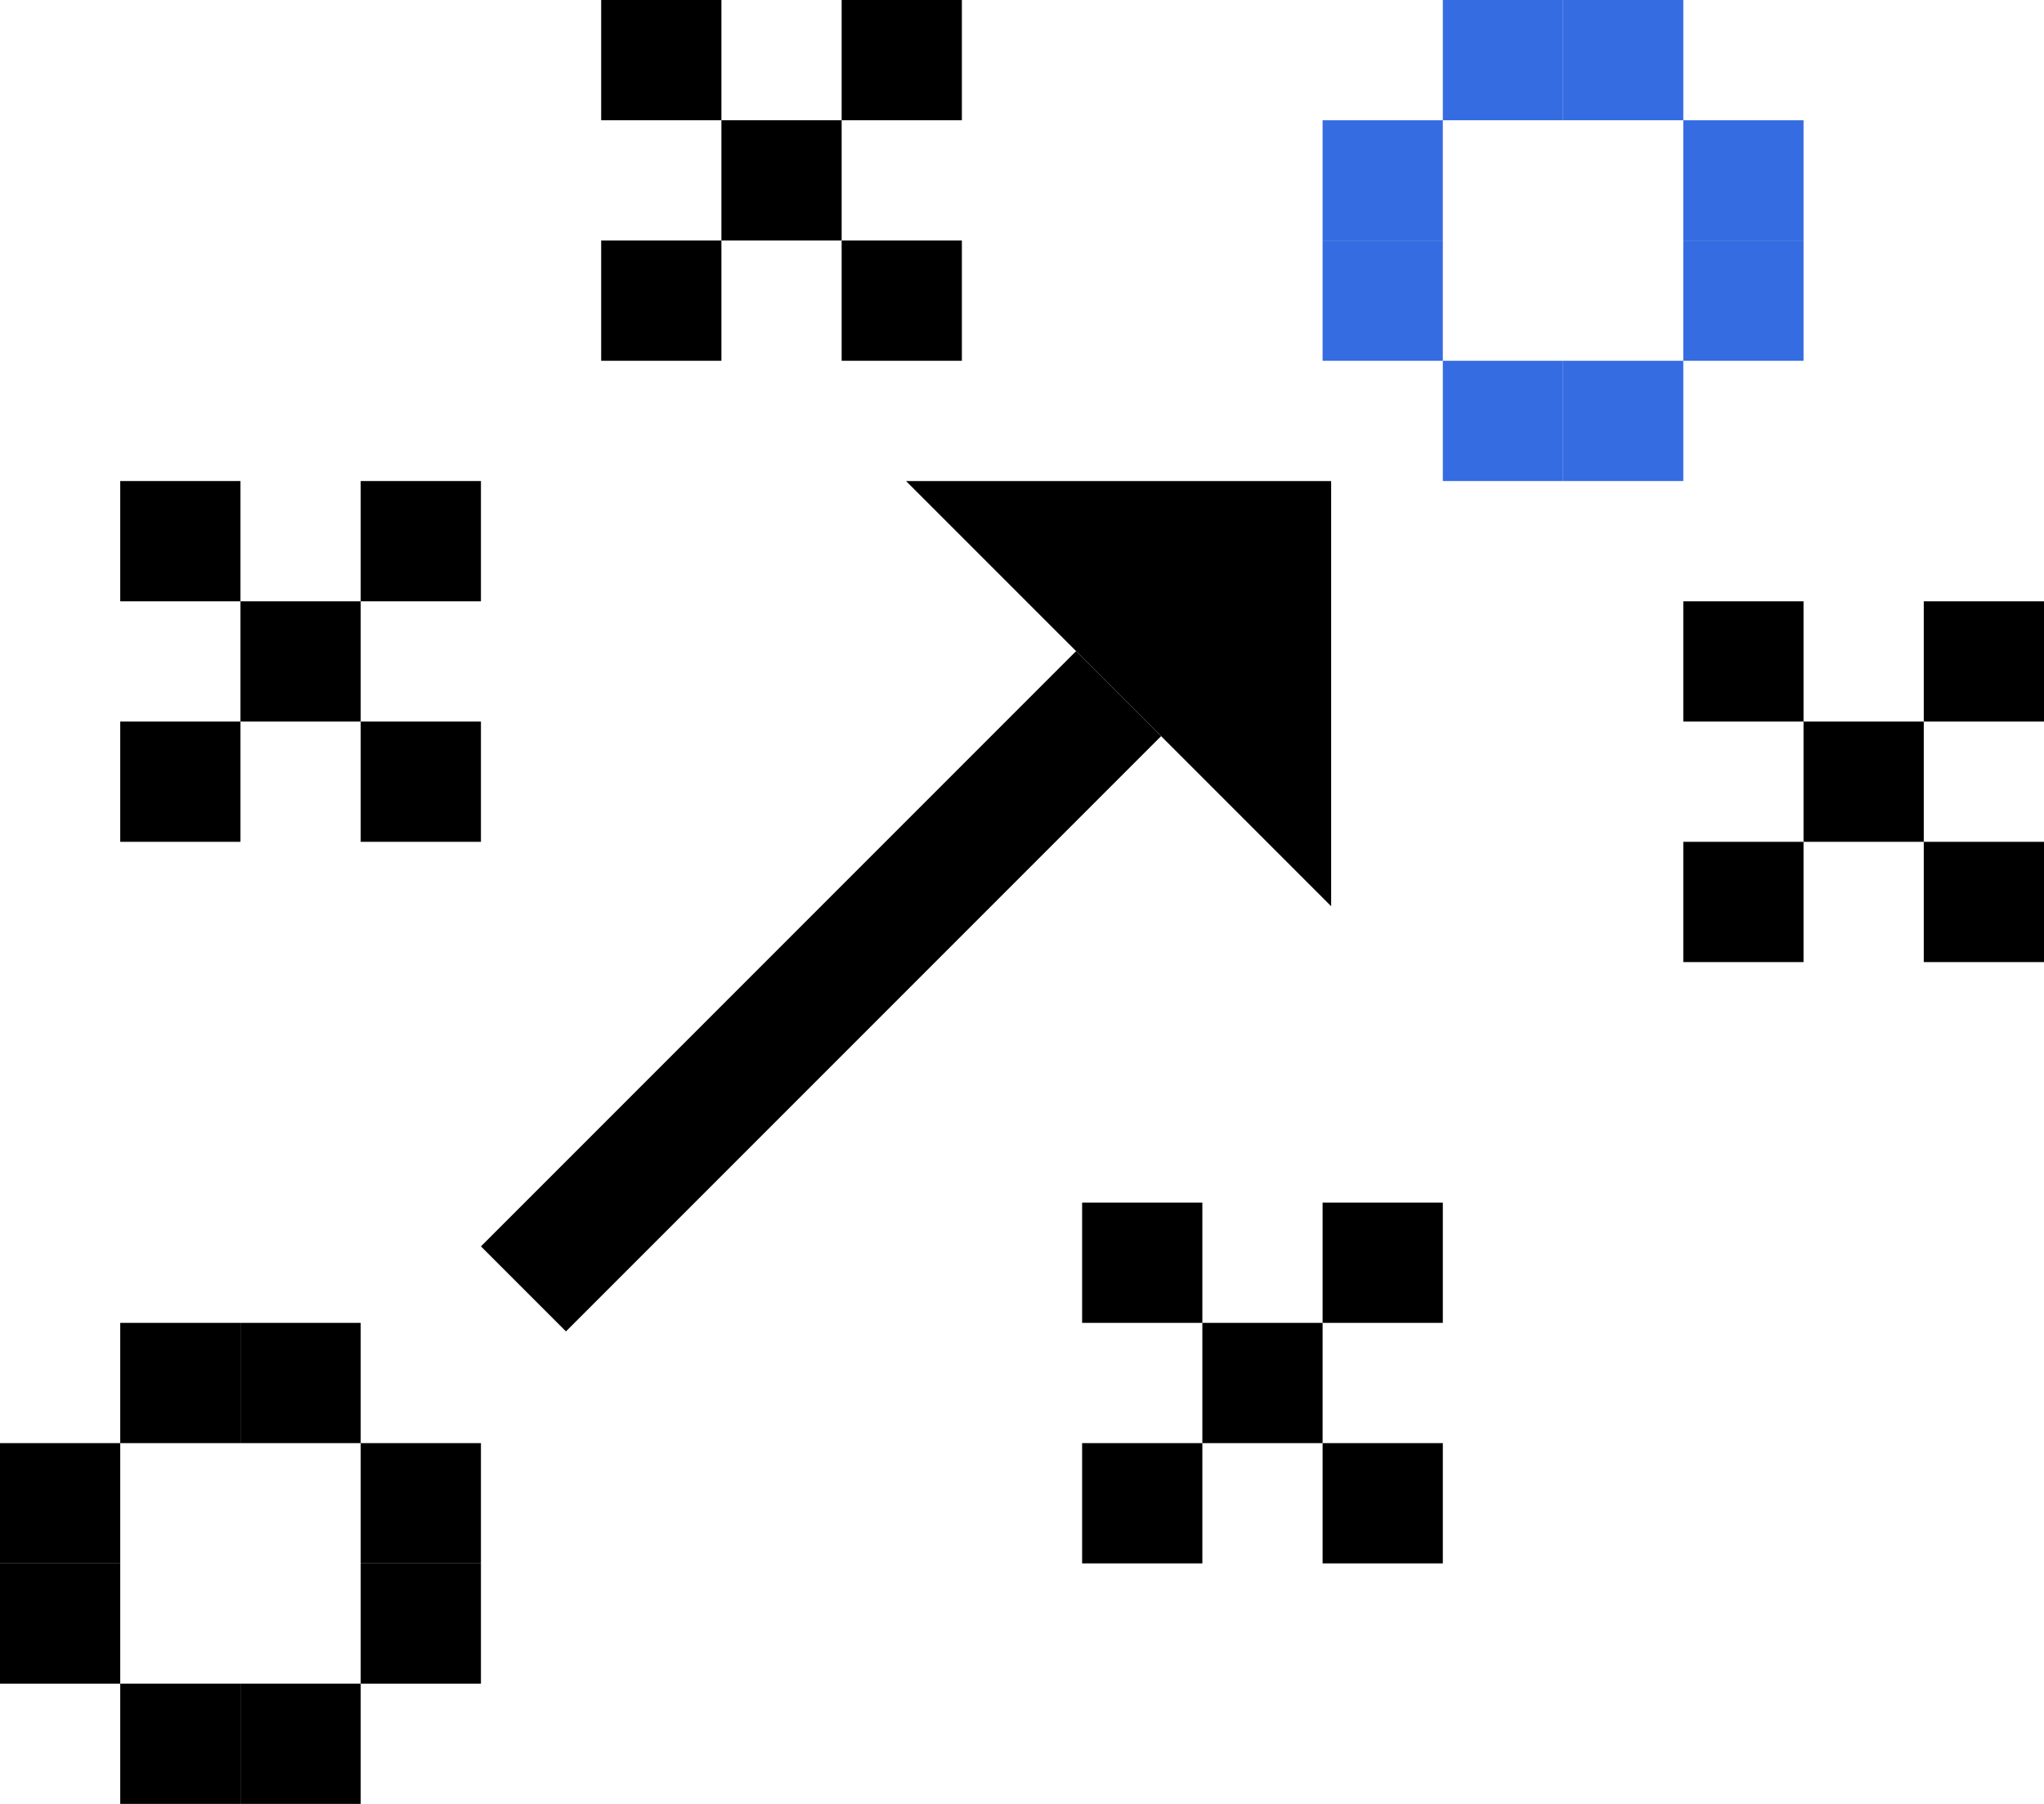 <svg xmlns="http://www.w3.org/2000/svg" viewBox="0 0 170 150"><defs><style>.cls-1{fill:#366ce1;}</style></defs><title>a5</title><g id="Слой_2" data-name="Слой 2"><g id="Слой_3" data-name="Слой 3"><g id="a5"><rect x="10" y="40" width="10" height="10"/><rect x="30" y="40" width="10" height="10"/><rect x="20" y="50" width="10" height="10"/><rect x="30" y="60" width="10" height="10"/><rect x="10" y="60" width="10" height="10"/><rect x="90" y="100" width="10" height="10"/><rect x="110" y="100" width="10" height="10"/><rect x="100" y="110" width="10" height="10"/><rect x="110" y="120" width="10" height="10"/><rect x="90" y="120" width="10" height="10"/><rect x="50" width="10" height="10"/><rect x="70" width="10" height="10"/><rect class="cls-1" x="110" y="10" width="10" height="10"/><rect x="60" y="10" width="10" height="10"/><rect class="cls-1" x="120" y="30" width="10" height="10"/><rect x="70" y="20" width="10" height="10"/><rect class="cls-1" x="110" y="20" width="10" height="10"/><rect class="cls-1" x="130" y="30" width="10" height="10"/><rect class="cls-1" x="140" y="20" width="10" height="10" transform="translate(290 50) rotate(180)"/><rect class="cls-1" x="130" width="10" height="10" transform="translate(270 10) rotate(180)"/><rect class="cls-1" x="140" y="10" width="10" height="10" transform="translate(290 30) rotate(180)"/><rect class="cls-1" x="120" width="10" height="10" transform="translate(250 10) rotate(180)"/><rect y="120" width="10" height="10"/><rect x="10" y="140" width="10" height="10"/><rect y="130" width="10" height="10"/><rect x="20" y="140" width="10" height="10"/><rect x="30" y="130" width="10" height="10" transform="translate(70 270) rotate(180)"/><rect x="20" y="110" width="10" height="10" transform="translate(50 230) rotate(180)"/><rect x="30" y="120" width="10" height="10" transform="translate(70 250) rotate(180)"/><rect x="10" y="110" width="10" height="10" transform="translate(30 230) rotate(180)"/><rect x="50" y="20" width="10" height="10"/><rect x="140" y="50" width="10" height="10"/><rect x="160" y="50" width="10" height="10"/><rect x="150" y="60" width="10" height="10"/><rect x="160" y="70" width="10" height="10"/><rect x="140" y="70" width="10" height="10"/><rect x="33.284" y="77.426" width="70" height="10" transform="translate(-38.284 72.426) rotate(-45)"/><path d="M110.711,75.355,75.355,40h35.356V75.355Z"/></g></g></g></svg>